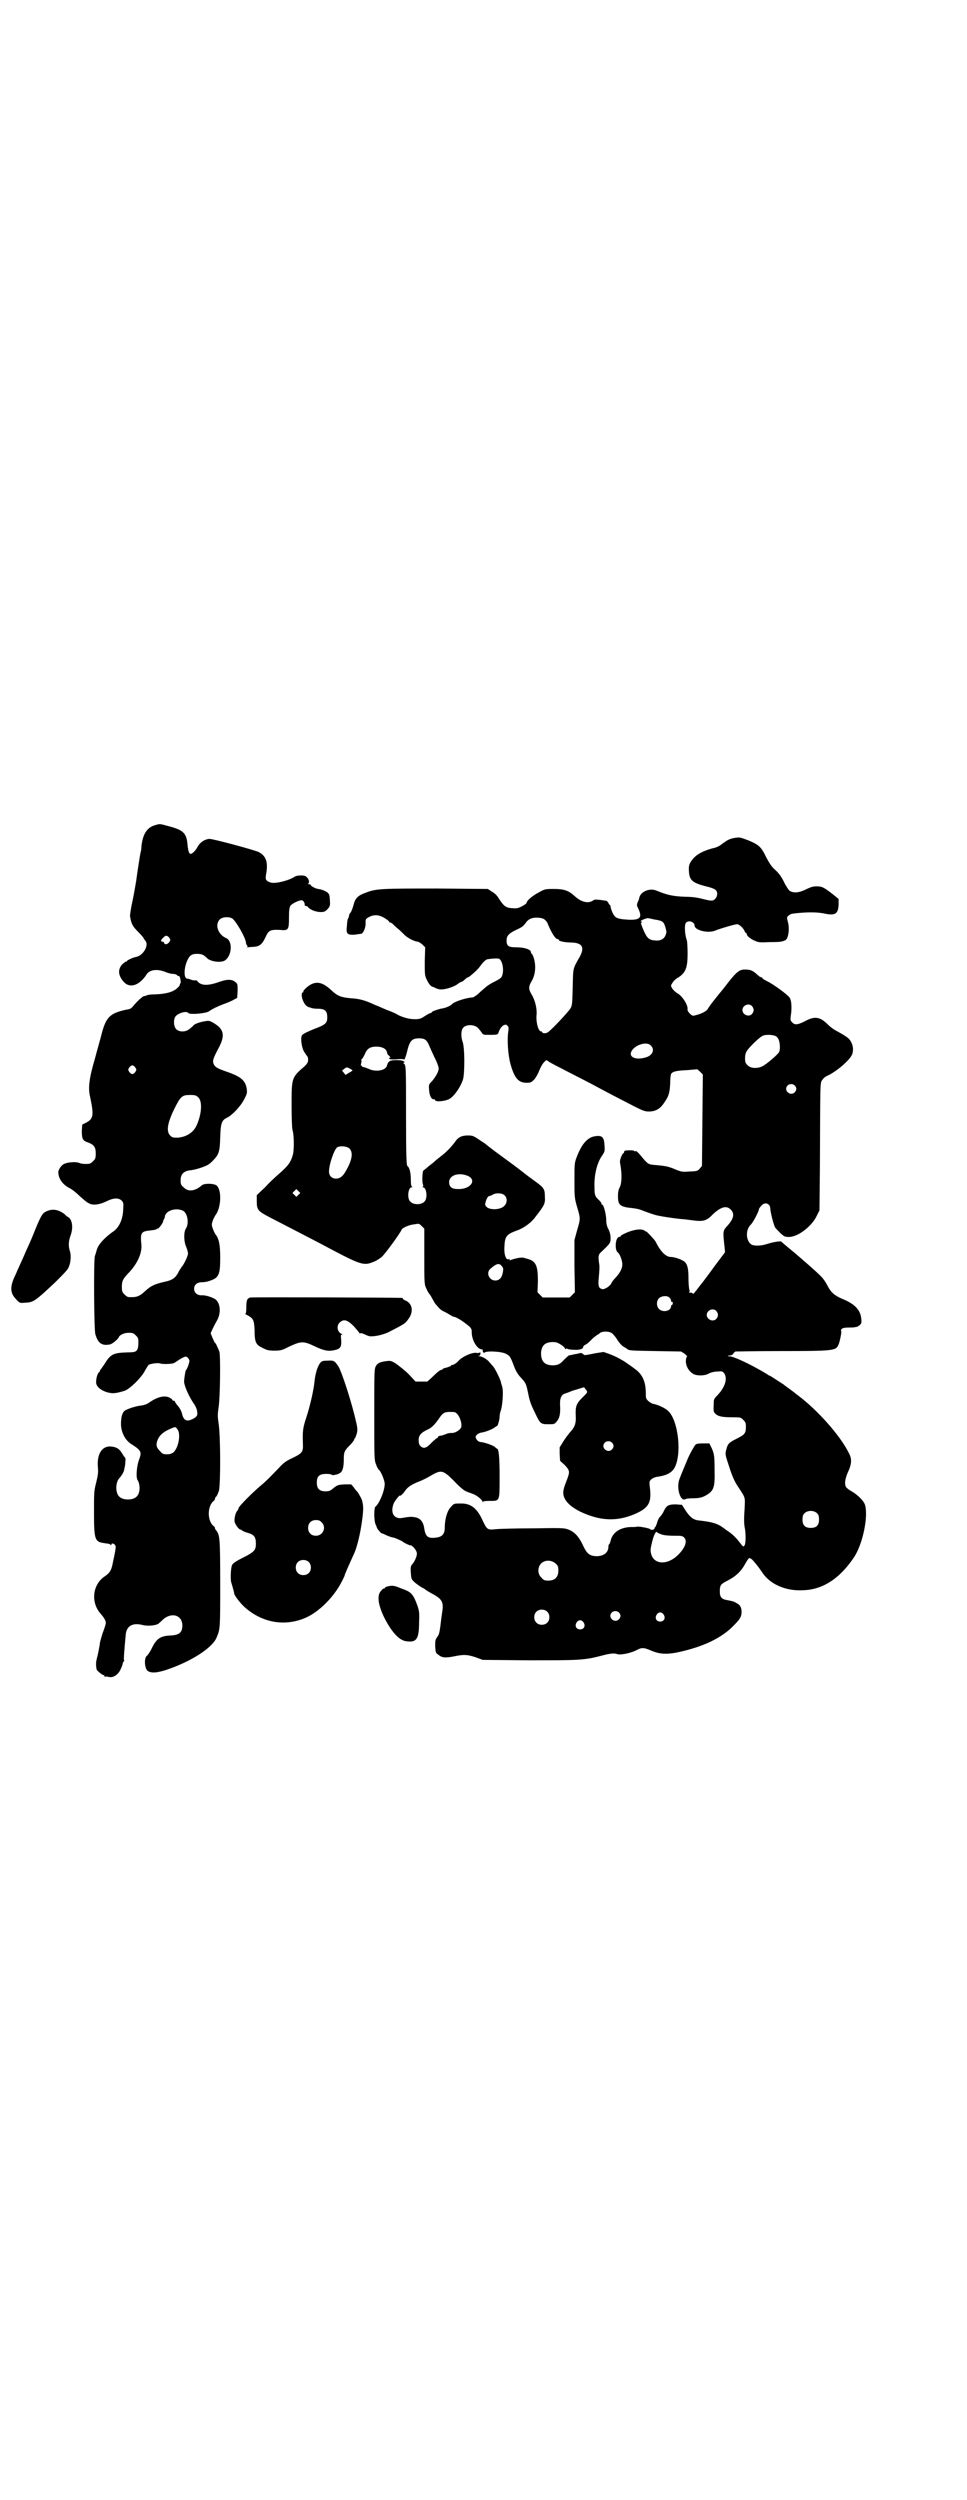 <?xml version="1.0" standalone="no"?>
<!DOCTYPE svg PUBLIC "-//W3C//DTD SVG 20010904//EN"
 "http://www.w3.org/TR/2001/REC-SVG-20010904/DTD/svg10.dtd">
<svg version="1.0" xmlns="http://www.w3.org/2000/svg"
 width="1111pt" height="2870pt" viewBox="0 0 1111 2870"
 preserveAspectRatio="xMidYMid meet">
<g transform="translate(0,2870) scale(0.5,-0.5)"
fill="#000000" stroke="none">
<path d="M355 3845 c-17 -5 -27 -20 -30 -48 0 -5 -1 -12 -2 -14 -1 -4 -8 -49
-10 -65 -1 -5 -4 -25 -8 -44 -4 -18 -7 -36 -6 -39 3 -17 6 -22 18 -34 7 -7 13
-14 13 -15 0 -1 2 -3 4 -6 9 -10 -5 -34 -21 -37 -7 -1 -21 -8 -21 -9 0 -1 -1
-2 -3 -2 -1 0 -5 -3 -9 -7 -10 -12 -8 -26 5 -40 14 -15 36 -7 52 18 7 11 25
13 44 5 5 -2 12 -4 16 -4 4 0 8 -1 10 -3 1 -2 3 -2 3 -2 3 3 6 -11 5 -16 -2
-2 -2 -4 -2 -5 0 -1 -2 -3 -5 -6 -9 -9 -25 -14 -51 -15 -9 0 -18 -1 -19 -2 -2
-1 -5 -2 -7 -2 -2 -1 -5 -2 -6 -4 -7 -5 -14 -13 -19 -19 -4 -5 -7 -7 -15 -8
-38 -8 -47 -17 -57 -54 -2 -9 -10 -36 -16 -59 -13 -44 -16 -67 -11 -87 9 -43
8 -51 -10 -60 l-8 -4 -1 -14 c0 -19 2 -23 14 -27 14 -5 18 -11 18 -25 0 -11
-1 -13 -6 -18 -3 -3 -7 -6 -9 -6 -12 -1 -18 0 -23 2 -7 3 -25 2 -34 -2 -6 -2
-14 -13 -14 -19 0 -15 10 -29 26 -37 6 -3 16 -11 24 -19 8 -7 17 -15 21 -16 8
-5 24 -3 40 5 16 8 27 8 34 2 5 -5 5 -6 4 -22 -1 -23 -10 -42 -25 -51 -19 -14
-33 -29 -36 -42 -1 -4 -3 -10 -4 -13 -3 -8 -2 -168 1 -179 6 -21 15 -27 32
-24 6 0 20 12 22 17 2 5 12 10 23 10 9 0 11 -1 16 -6 6 -6 6 -7 6 -19 -1 -18
-4 -20 -25 -20 -33 -1 -39 -4 -53 -27 -4 -6 -8 -11 -8 -12 -1 0 -2 -1 -2 -2 0
-1 -1 -4 -3 -5 -4 -4 -7 -18 -6 -25 2 -9 10 -15 23 -20 14 -4 20 -4 43 3 12 5
35 27 45 44 3 6 8 13 9 15 4 3 23 6 29 3 5 -1 20 -1 29 1 2 1 8 5 14 9 14 8
15 8 20 2 3 -5 3 -5 0 -15 -2 -6 -5 -12 -6 -12 -1 -2 -4 -19 -4 -27 1 -10 11
-34 24 -52 3 -5 6 -12 6 -16 1 -7 1 -9 -5 -14 -3 -2 -9 -5 -13 -6 -9 -2 -14 3
-17 16 -1 5 -5 12 -9 17 -4 4 -7 9 -7 10 0 1 -1 2 -3 2 -2 0 -3 1 -3 2 0 1 -3
3 -6 5 -12 6 -28 2 -47 -11 -5 -4 -12 -6 -18 -7 -12 -1 -30 -7 -37 -11 -7 -4
-10 -15 -10 -31 0 -20 10 -39 26 -48 20 -13 22 -17 16 -33 -6 -15 -8 -42 -4
-48 7 -11 6 -31 -2 -38 -8 -9 -32 -9 -40 0 -9 8 -9 32 0 42 5 5 10 14 11 18 2
10 3 13 3 20 1 5 0 9 -1 10 -1 0 -4 5 -7 10 -6 10 -13 14 -26 15 -20 1 -32
-18 -29 -49 1 -11 0 -17 -4 -34 -5 -19 -5 -22 -5 -69 0 -63 2 -67 24 -70 5 -1
10 -1 11 -2 1 0 3 -1 3 -2 1 -1 2 -1 2 1 0 3 5 3 8 -1 3 -3 3 -5 -6 -47 -3
-13 -7 -18 -17 -25 -29 -19 -33 -61 -9 -87 7 -8 12 -16 11 -21 0 -2 -3 -12 -7
-22 -3 -10 -7 -22 -7 -28 -1 -5 -3 -17 -5 -25 -4 -14 -4 -20 -2 -31 1 -3 13
-13 16 -13 1 0 2 -1 2 -2 0 -2 1 -2 1 -2 1 1 4 1 8 0 10 -3 22 4 28 17 3 6 5
12 5 14 0 1 1 3 2 4 1 1 2 2 1 3 -1 2 0 17 4 60 2 19 16 27 39 21 12 -3 30 -1
36 3 2 2 7 6 12 11 20 16 43 8 43 -15 0 -16 -7 -22 -27 -23 -24 -1 -33 -7 -45
-33 -3 -5 -7 -12 -10 -14 -6 -5 -5 -28 2 -34 8 -6 21 -5 43 2 57 19 107 51
116 75 8 19 8 21 8 122 0 105 -1 113 -9 123 -2 2 -3 4 -3 5 0 2 -1 4 -3 5 -15
12 -15 46 0 58 2 1 3 4 3 5 0 1 1 4 3 5 1 1 4 7 6 13 4 15 4 129 -1 157 -2 14
-2 18 0 33 4 21 5 122 2 130 -6 14 -8 19 -10 20 -1 0 -3 6 -6 12 l-4 10 5 11
c3 6 7 14 9 17 10 17 9 39 -2 49 -6 5 -24 11 -33 10 -10 0 -17 6 -17 15 0 9 7
15 17 15 5 0 13 1 18 3 22 7 25 14 25 54 0 29 -3 44 -11 53 -1 2 -4 7 -6 13
-3 9 -3 9 0 19 2 5 5 10 6 12 13 16 15 57 3 68 -6 5 -29 6 -35 0 -15 -13 -31
-15 -41 -4 -6 5 -7 7 -7 16 0 14 7 21 21 23 5 0 17 3 26 6 14 5 18 7 26 15 15
15 17 21 18 54 1 33 3 40 16 46 12 6 31 26 39 42 7 13 7 15 6 24 -3 19 -13 28
-45 39 -23 8 -28 11 -31 18 -3 7 -2 12 12 38 14 27 12 41 -10 55 -12 7 -12 7
-24 5 -12 -2 -24 -7 -25 -10 -1 -1 -4 -4 -8 -7 -9 -8 -24 -8 -31 -1 -6 6 -7
21 -2 29 6 8 26 14 30 8 3 -4 40 -1 47 4 7 5 19 11 32 16 6 2 16 6 22 9 l11 6
1 16 c0 16 0 16 -6 21 -8 6 -19 6 -38 -1 -26 -9 -41 -8 -49 3 -1 1 -3 2 -4 1
-2 0 -6 0 -11 2 -4 2 -8 2 -8 2 0 -1 -1 0 -3 2 -4 4 -4 19 1 34 6 16 11 21 24
21 12 0 16 -2 25 -11 9 -7 31 -10 40 -4 16 11 18 44 3 51 -19 8 -27 31 -15 43
6 6 21 7 29 2 9 -7 29 -42 31 -54 0 -3 1 -6 3 -8 1 -1 1 -3 0 -4 0 -1 0 -1 1
0 1 0 7 1 13 1 14 1 20 5 28 22 7 16 11 18 33 17 20 -2 21 0 21 29 0 16 1 22
3 26 4 6 22 14 27 13 4 -1 7 -8 6 -11 0 -1 1 -2 3 -2 1 0 4 -1 5 -3 5 -6 18
-11 29 -11 8 0 10 1 16 7 5 6 6 8 5 19 0 7 -1 14 -3 16 -2 4 -14 10 -24 11 -7
1 -17 7 -17 9 0 1 -2 2 -4 2 -3 0 -4 1 -2 1 3 2 3 8 -2 14 -4 4 -6 5 -15 5 -5
0 -12 -1 -14 -3 -14 -9 -46 -17 -56 -13 -11 4 -12 7 -9 22 4 26 -1 39 -18 48
-15 6 -104 30 -113 30 -11 -1 -22 -8 -28 -20 -2 -4 -7 -10 -10 -12 -7 -6 -10
-1 -12 17 -2 28 -9 35 -43 44 -22 6 -20 6 -33 2z m34 -258 c3 -5 3 -5 0 -10
-4 -5 -10 -7 -12 -2 0 2 -2 3 -4 3 -4 0 -4 4 2 9 5 6 9 6 14 0z m-78 -298 c3
-5 3 -5 0 -10 -2 -3 -5 -5 -7 -5 -2 0 -5 2 -7 5 -3 5 -3 5 0 10 2 3 5 5 7 5 2
0 5 -2 7 -5z m144 -68 c10 -8 9 -36 -2 -62 -7 -18 -23 -29 -44 -31 -12 0 -13
0 -18 5 -9 9 -7 27 9 60 15 30 18 33 37 33 11 0 14 -1 18 -5z m-34 -261 c10
-6 14 -29 6 -41 -5 -8 -5 -29 1 -42 2 -5 4 -12 4 -15 0 -6 -10 -26 -14 -30 -1
-1 -3 -5 -6 -9 -8 -17 -15 -22 -34 -26 -22 -5 -31 -9 -43 -20 -15 -14 -21 -16
-40 -15 -2 0 -6 3 -9 6 -5 5 -6 7 -6 18 0 13 3 19 18 34 18 20 28 42 27 61 -3
29 -1 32 21 34 8 1 14 2 14 3 0 1 1 2 2 1 2 -1 12 12 13 17 0 2 1 4 2 5 1 2 2
5 2 7 3 13 26 20 42 12z m-13 -502 c8 -11 2 -43 -10 -53 -3 -2 -7 -4 -14 -4
-9 0 -11 1 -16 7 -8 8 -10 13 -7 23 4 12 12 20 27 27 16 7 15 7 20 0z"/>
<path d="M1687 3816 c-11 -2 -16 -5 -27 -13 -6 -5 -13 -9 -24 -11 -21 -6 -34
-13 -43 -23 -9 -11 -11 -16 -10 -29 1 -21 8 -27 39 -35 10 -2 20 -6 22 -8 6
-5 5 -15 -1 -21 -5 -5 -8 -5 -28 0 -11 3 -24 5 -39 5 -29 1 -43 4 -67 14 -16
7 -37 -2 -40 -16 0 -2 -2 -7 -4 -11 -2 -6 -2 -7 2 -15 10 -21 3 -27 -31 -24
-13 1 -20 3 -24 8 -4 5 -8 15 -9 21 0 2 -1 4 -1 4 -1 0 -3 2 -4 5 -1 2 -3 4
-5 5 -1 0 -8 1 -15 2 -9 1 -13 1 -16 -2 -11 -7 -27 -3 -42 11 -13 12 -24 16
-46 16 -21 0 -22 0 -36 -8 -14 -7 -28 -19 -28 -24 0 -1 -5 -5 -11 -8 -10 -5
-13 -5 -24 -4 -13 1 -18 5 -30 24 -3 5 -9 11 -15 14 l-9 6 -116 1 c-124 0
-140 0 -163 -9 -20 -7 -26 -13 -30 -30 -2 -7 -5 -15 -7 -17 -2 -2 -3 -5 -3 -6
0 -2 -1 -4 -1 -5 -2 -2 -3 -5 -4 -20 -2 -17 1 -20 18 -19 7 1 13 2 15 2 5 1
11 16 10 25 0 8 0 9 7 13 12 7 24 6 37 -2 5 -3 10 -7 10 -8 0 -1 1 -2 3 -2 1
0 4 -2 5 -3 2 -2 7 -7 12 -11 5 -4 11 -10 14 -13 6 -7 24 -17 32 -17 3 -1 8
-4 11 -7 l6 -6 -1 -32 c0 -29 0 -33 4 -41 5 -11 10 -17 15 -18 2 -1 4 -1 5 -2
1 -1 4 -2 8 -3 9 -3 34 4 44 12 4 3 8 5 9 5 1 0 4 2 7 5 3 3 6 5 7 5 0 0 2 1
4 2 12 10 19 16 26 26 5 7 11 12 13 13 7 2 24 3 28 2 9 -3 13 -29 7 -41 -1 -3
-7 -7 -15 -11 -16 -8 -18 -10 -34 -24 -8 -8 -16 -13 -18 -13 -16 -1 -43 -10
-48 -16 -2 -3 -14 -8 -20 -9 -8 -1 -26 -7 -26 -9 0 -1 -1 -2 -3 -2 -1 0 -7 -3
-13 -7 -9 -6 -12 -7 -23 -7 -13 0 -27 4 -39 10 -4 3 -16 8 -27 12 -11 5 -23
10 -26 11 -21 10 -35 14 -54 15 -23 2 -31 5 -44 17 -19 18 -32 22 -46 16 -8
-3 -22 -16 -20 -18 1 0 1 -1 0 -1 -5 0 -5 -11 0 -21 4 -9 9 -13 15 -14 1 0 2
-1 3 -1 1 -1 8 -2 15 -2 17 0 22 -5 22 -20 0 -12 -4 -16 -21 -23 -19 -7 -36
-15 -37 -18 -4 -5 -1 -29 5 -38 3 -5 6 -9 7 -10 1 -1 2 -4 2 -8 0 -6 -2 -9 -8
-15 -30 -26 -30 -26 -30 -90 0 -28 1 -52 2 -56 4 -12 4 -46 1 -57 -5 -18 -11
-26 -33 -45 -7 -6 -21 -19 -31 -30 l-19 -18 0 -14 c0 -20 3 -23 30 -37 21 -11
109 -56 148 -77 59 -31 69 -34 88 -26 7 2 16 8 21 12 8 7 43 55 46 63 2 4 17
11 29 12 11 2 11 2 17 -4 l6 -6 0 -64 c0 -63 0 -64 5 -74 2 -5 5 -10 6 -11 1
-1 4 -5 7 -11 3 -5 6 -11 7 -12 1 -1 4 -5 7 -8 3 -4 9 -9 15 -11 5 -3 11 -6
14 -8 3 -2 5 -3 6 -3 8 -1 24 -12 37 -23 4 -4 5 -7 5 -11 -1 -18 12 -41 23
-41 2 0 3 -1 2 -3 0 -1 1 -4 3 -5 1 -2 2 -2 1 -1 -3 6 37 5 49 -1 10 -5 11 -7
20 -31 4 -10 9 -18 15 -24 11 -12 12 -14 16 -33 4 -21 7 -29 17 -49 11 -24 13
-25 30 -25 13 0 14 0 19 6 7 8 9 18 8 37 -1 17 3 26 13 28 3 1 8 3 11 4 3 2
12 4 18 6 l13 4 4 -5 c5 -7 5 -6 -8 -19 -14 -14 -16 -20 -15 -42 1 -16 -2 -25
-11 -35 -3 -3 -10 -12 -16 -21 l-10 -16 0 -15 1 -16 11 -10 c12 -13 12 -15 3
-38 -8 -20 -9 -29 -2 -41 6 -10 17 -19 35 -28 45 -21 83 -23 125 -5 32 14 39
26 34 63 -1 11 -1 12 3 16 3 3 8 5 12 6 23 3 35 9 42 21 17 31 9 107 -14 130
-7 7 -24 15 -36 17 -3 1 -8 4 -11 7 -5 5 -5 7 -5 16 0 27 -7 44 -25 57 -3 2
-9 7 -14 10 -12 9 -28 18 -44 24 l-14 5 -19 -3 c-10 -2 -20 -4 -22 -4 -1 -1
-4 0 -6 2 -3 3 -5 3 -9 2 -3 -1 -8 -2 -10 -2 -2 -1 -6 -1 -8 -2 -2 0 -5 -1 -6
-1 0 0 -6 -5 -11 -10 -7 -8 -12 -11 -18 -12 -10 -2 -23 0 -28 6 -9 8 -9 32 0
40 5 6 18 8 28 6 8 -2 23 -13 20 -15 0 -1 0 -1 2 0 1 1 3 1 4 0 2 -1 8 -2 15
-2 12 -1 21 2 21 6 0 2 2 4 4 5 6 3 8 5 19 16 5 4 10 8 11 8 0 0 2 1 4 3 5 5
22 5 28 0 3 -2 9 -9 13 -16 4 -6 10 -13 14 -15 3 -2 7 -4 8 -5 4 -4 9 -4 66
-5 l58 -1 8 -5 c4 -4 7 -6 6 -6 -1 0 -3 -5 -3 -11 0 -12 7 -24 18 -30 8 -4 25
-4 34 1 5 3 14 5 20 5 11 1 12 1 16 -4 8 -11 3 -31 -15 -50 -9 -9 -9 -10 -9
-22 -1 -15 0 -17 3 -20 6 -7 17 -9 38 -9 21 0 21 0 27 -6 5 -5 6 -7 6 -16 0
-15 -3 -18 -21 -27 -18 -9 -21 -12 -24 -25 -3 -10 -3 -11 7 -41 7 -22 13 -34
19 -43 19 -29 17 -24 16 -52 -2 -27 -1 -35 0 -42 3 -13 3 -37 0 -42 -3 -4 -3
-4 -10 5 -10 13 -19 22 -32 30 -2 2 -7 5 -11 8 -12 8 -25 11 -51 14 -13 1 -21
7 -31 22 l-9 14 -14 1 c-16 0 -21 -2 -27 -14 -2 -5 -6 -11 -9 -14 -3 -3 -6 -9
-7 -14 -2 -6 -4 -10 -4 -10 -1 0 -2 -1 -2 -3 0 -3 -7 -5 -10 -2 -1 1 -4 2 -5
2 -2 1 -8 2 -14 3 -5 1 -11 1 -11 1 -1 -1 -8 -1 -15 -1 -25 -1 -42 -13 -46
-32 -1 -3 -2 -7 -3 -7 -1 -1 -2 -3 -2 -6 0 -14 -11 -22 -28 -22 -15 1 -21 5
-30 24 -10 22 -21 33 -36 38 -9 3 -18 3 -79 2 -39 0 -77 -1 -86 -2 -19 -2 -20
-1 -30 20 -13 29 -28 40 -52 39 -14 0 -14 0 -21 -8 -8 -8 -14 -27 -14 -47 0
-14 -5 -21 -18 -23 -20 -3 -26 1 -29 20 -2 15 -8 23 -19 26 -10 2 -14 2 -31
-1 -20 -4 -29 12 -20 34 3 6 14 20 14 17 0 -2 8 5 11 10 6 9 13 14 29 21 9 3
23 10 31 15 24 14 28 13 53 -12 11 -12 23 -22 26 -23 3 -2 10 -4 15 -6 10 -3
23 -13 25 -19 0 -2 1 -2 1 0 0 1 4 2 15 2 24 0 23 -2 23 57 0 44 -2 63 -6 63
-1 0 -3 2 -5 4 -5 4 -23 10 -31 11 -6 0 -11 4 -13 11 -1 4 6 10 14 11 8 1 26
8 30 12 2 1 4 3 5 3 2 0 6 15 6 21 0 4 1 10 3 15 4 13 6 45 3 54 -1 4 -3 9 -3
11 -2 8 -13 30 -18 36 -3 3 -6 7 -8 9 -4 6 -17 14 -23 14 -3 0 -4 1 -1 1 2 1
3 3 3 6 0 2 -1 3 -1 2 -1 -1 -5 -2 -9 -1 -10 1 -32 -9 -40 -18 -5 -6 -14 -11
-16 -10 -1 0 -2 -1 -2 -2 0 -1 -5 -2 -10 -4 -6 -1 -10 -3 -10 -5 0 -1 -1 -1
-1 0 -2 1 -10 -5 -22 -17 l-11 -10 -13 0 -14 0 -16 17 c-9 9 -22 19 -29 24
-11 7 -13 7 -22 6 -14 -2 -20 -4 -24 -11 -4 -7 -4 -11 -4 -111 0 -101 0 -105
4 -115 2 -6 5 -11 6 -12 5 -3 14 -25 14 -33 0 -16 -13 -46 -21 -52 -4 -2 -4
-31 0 -41 2 -4 3 -7 3 -7 -1 -1 9 -13 10 -13 1 0 6 -2 12 -5 7 -3 13 -5 15 -5
3 0 21 -8 23 -10 2 -2 14 -8 17 -8 5 0 15 -12 15 -19 0 -7 -6 -20 -12 -26 -2
-3 -3 -6 -2 -18 1 -14 1 -15 10 -23 5 -4 12 -9 16 -11 4 -2 7 -4 8 -5 1 -1 6
-4 13 -8 25 -13 29 -20 25 -44 -1 -7 -3 -21 -4 -31 -2 -14 -3 -20 -7 -25 -5
-7 -5 -9 -5 -22 1 -14 1 -15 7 -19 8 -7 16 -8 36 -4 24 5 31 4 50 -2 l16 -6
105 -1 c114 0 127 0 166 10 22 6 32 7 39 4 7 -2 28 2 41 8 15 8 18 8 37 0 21
-9 40 -9 72 -1 54 13 93 33 119 61 13 13 16 19 16 29 0 10 -3 16 -11 20 -7 4
-6 4 -21 7 -14 2 -18 7 -18 20 0 14 2 17 16 24 20 10 33 22 42 39 7 12 10 16
12 13 1 -1 2 -1 2 -1 2 0 19 -21 26 -32 18 -27 55 -43 96 -40 45 2 84 29 116
78 19 31 31 90 24 117 -3 10 -16 23 -31 32 -6 3 -12 8 -13 10 -4 7 -2 19 4 33
9 19 10 31 3 44 -20 41 -72 99 -117 133 -4 3 -8 6 -9 7 -1 1 -7 5 -12 9 -6 4
-11 8 -12 9 -3 2 -28 18 -31 20 -2 0 -6 3 -9 5 -35 21 -75 40 -85 40 -6 0 -4
2 3 2 3 1 5 2 6 4 1 2 3 4 5 5 3 0 48 1 101 1 123 0 129 1 135 13 3 5 8 29 7
32 -2 6 3 9 16 9 6 0 14 0 16 1 2 0 5 1 5 1 1 0 3 2 6 4 4 4 4 6 3 15 -2 20
-16 34 -44 45 -18 8 -26 15 -34 31 -3 6 -9 15 -13 19 -7 8 -49 45 -76 67 -8 7
-16 13 -16 14 -2 2 -17 0 -33 -5 -15 -5 -31 -5 -37 -1 -12 9 -13 32 -2 44 6 5
20 32 20 37 0 1 2 4 5 7 7 10 20 7 21 -5 0 -9 8 -39 11 -44 2 -3 8 -9 12 -13
9 -8 10 -9 20 -9 21 0 53 25 64 49 l6 12 1 97 c1 202 0 196 6 203 2 4 8 8 13
10 19 9 49 34 55 48 3 8 3 19 -2 28 -4 8 -7 11 -30 24 -10 5 -17 10 -26 19
-17 16 -29 17 -51 5 -16 -8 -23 -9 -29 -2 -4 4 -4 6 -3 14 3 17 2 37 -3 43 -5
7 -38 31 -51 37 -6 3 -11 6 -11 7 0 1 -1 2 -2 2 -1 0 -3 1 -5 2 -1 1 -5 4 -8
7 -8 7 -14 9 -25 9 -14 0 -20 -5 -49 -43 -15 -18 -29 -36 -31 -39 -2 -3 -5 -7
-6 -9 -3 -5 -15 -11 -28 -14 -6 -2 -8 -1 -13 4 -4 4 -6 8 -5 11 0 9 -10 26
-21 34 -6 3 -12 9 -14 12 -4 7 -4 7 0 13 2 4 8 10 14 13 17 11 21 23 21 55 0
15 -1 29 -2 31 -4 10 -6 34 -2 39 5 7 20 3 20 -6 0 -11 32 -19 49 -11 10 4 43
14 49 14 5 0 15 -10 17 -16 1 -2 2 -4 3 -4 1 0 2 -1 2 -3 0 -4 10 -12 21 -16
6 -3 13 -3 33 -2 24 0 27 1 34 4 8 3 11 28 6 44 -2 8 -2 9 1 12 5 4 6 5 16 6
27 3 49 3 65 0 27 -6 34 -2 35 20 l0 13 -11 9 c-23 18 -27 20 -40 20 -8 0 -14
-2 -24 -7 -16 -8 -29 -9 -38 -3 -2 2 -9 12 -13 21 -6 12 -12 20 -20 27 -8 7
-13 15 -20 28 -12 25 -17 29 -40 39 -21 8 -21 8 -34 6z m-436 -187 c3 -2 7 -7
8 -11 8 -19 17 -34 22 -34 2 0 3 -1 3 -2 0 -3 14 -6 30 -6 24 -1 30 -11 18
-33 -16 -28 -15 -24 -16 -69 -1 -37 -1 -42 -5 -49 -4 -7 -42 -48 -52 -55 -4
-3 -13 -3 -13 0 0 1 -1 2 -3 2 -6 0 -12 22 -10 39 1 15 -4 33 -11 45 -8 13 -8
19 0 32 8 14 10 33 5 51 -2 6 -4 11 -5 11 -1 0 -2 2 -2 4 0 6 -15 11 -33 11
-19 0 -23 3 -23 16 0 10 5 16 22 24 13 6 16 8 22 16 6 9 15 13 28 12 6 0 13
-2 15 -4z m252 0 c20 -3 22 -5 26 -18 3 -11 3 -11 0 -19 -4 -9 -13 -13 -26
-11 -12 1 -17 6 -25 25 -5 12 -6 15 -4 16 2 2 2 2 0 2 -6 0 4 6 14 8 1 0 7 -1
15 -3z m225 -199 c5 -6 5 -12 0 -18 -7 -8 -22 -2 -22 9 0 11 15 17 22 9z
m-629 -51 c2 -2 6 -7 8 -10 3 -5 4 -5 20 -5 15 0 17 1 18 4 3 9 7 15 12 18 5
2 6 2 9 -1 3 -3 3 -5 2 -13 -3 -17 -1 -53 5 -75 9 -32 18 -43 37 -43 10 0 11
1 18 8 4 5 9 14 11 20 3 7 7 15 11 19 5 5 5 6 9 3 2 -2 15 -9 31 -17 15 -8 45
-23 66 -34 39 -21 66 -35 103 -54 18 -9 23 -11 32 -11 15 0 26 6 35 20 11 15
13 24 14 45 0 10 1 19 2 21 3 6 13 8 37 9 12 1 22 2 23 2 0 0 3 -2 7 -6 l6 -6
-1 -105 -1 -105 -5 -6 c-5 -6 -6 -6 -28 -7 -11 -1 -16 0 -28 5 -16 7 -23 8
-44 10 -17 1 -19 2 -30 15 -13 16 -16 18 -18 17 -1 -1 -2 -1 -2 0 0 1 -4 2 -9
2 -13 0 -15 -1 -15 -4 0 -2 -1 -3 -2 -3 -1 0 -3 -4 -5 -9 -3 -8 -3 -11 -1 -20
3 -19 3 -40 -2 -49 -3 -5 -4 -12 -4 -20 0 -21 4 -25 35 -28 8 -1 16 -3 18 -4
5 -2 18 -7 31 -11 9 -3 42 -8 62 -10 6 0 18 -2 27 -3 22 -3 31 -1 44 13 19 18
32 22 42 12 10 -10 7 -22 -10 -40 -8 -9 -8 -12 -4 -47 l1 -11 -24 -32 c-13
-18 -28 -38 -33 -44 -13 -17 -17 -22 -17 -19 0 1 -2 2 -5 2 -4 0 -5 1 -4 1 2
1 2 3 1 6 -1 3 -2 15 -2 26 0 21 -2 31 -8 37 -4 5 -23 12 -32 12 -12 0 -24 12
-36 36 -3 5 -22 25 -22 23 0 -1 -1 -1 -2 1 -7 5 -20 4 -37 -2 -10 -4 -18 -8
-18 -9 -1 -2 -3 -3 -4 -3 -9 0 -11 -29 -4 -35 5 -3 11 -19 11 -28 0 -9 -5 -19
-15 -30 -4 -4 -9 -10 -10 -13 -3 -7 -15 -14 -20 -14 -10 2 -11 7 -9 28 1 11 2
24 1 29 -3 18 -2 23 4 28 22 21 22 21 22 33 0 7 -2 14 -5 20 -3 5 -5 12 -5 21
0 13 -6 35 -9 35 -1 0 -2 1 -2 3 0 1 -2 4 -5 7 -10 9 -11 12 -11 31 -1 28 6
55 17 71 7 10 7 12 6 25 -1 19 -6 23 -23 20 -17 -3 -30 -19 -41 -48 -5 -13 -5
-16 -5 -53 0 -38 0 -40 6 -61 8 -27 8 -27 0 -54 l-6 -22 0 -60 1 -60 -6 -6 -6
-6 -31 0 -31 0 -6 6 -6 6 1 24 c0 27 -2 38 -10 46 -5 4 -7 5 -22 9 -6 2 -19
-1 -31 -5 -2 -1 -3 -1 -2 1 1 1 0 2 -2 1 -6 -3 -11 10 -10 27 1 26 4 30 32 40
15 6 31 18 40 31 21 27 22 30 21 46 0 16 -2 20 -20 33 -7 5 -22 16 -32 24 -10
8 -33 25 -51 38 -18 13 -33 25 -34 26 -1 1 -8 5 -15 10 -12 8 -14 9 -25 9 -14
0 -22 -4 -29 -14 -6 -9 -21 -25 -32 -33 -5 -4 -13 -10 -18 -15 -5 -4 -13 -10
-16 -13 -4 -3 -8 -6 -8 -7 -2 -9 -2 -27 0 -31 1 -3 1 -4 -1 -5 -1 0 -1 -1 1
-1 8 0 11 -24 4 -32 -7 -9 -27 -9 -34 0 -7 8 -4 32 4 32 2 0 2 1 1 1 -2 1 -3
6 -3 17 0 15 -3 28 -8 31 -2 2 -3 25 -3 110 0 116 0 122 -5 125 -2 1 -2 2 0 2
2 0 2 1 0 3 -2 2 -7 3 -17 3 -15 0 -19 -2 -22 -13 -3 -11 -26 -15 -42 -7 -5 2
-10 4 -12 4 -2 0 -3 1 -3 2 0 1 -1 2 -2 1 -1 -1 -1 2 0 6 1 4 1 7 0 8 0 1 0 1
1 1 1 0 4 5 7 11 5 13 12 18 27 18 13 0 23 -5 24 -13 1 -3 2 -6 3 -6 0 0 2 -2
4 -4 1 -3 1 -4 0 -3 -1 1 -2 0 -2 -1 0 -2 4 -3 18 -2 11 1 17 0 17 -1 -1 -1
-1 -1 0 0 1 1 4 9 6 17 6 26 11 32 28 32 12 0 17 -3 22 -14 2 -5 8 -18 13 -29
6 -11 10 -23 10 -26 0 -7 -6 -18 -15 -29 -8 -8 -8 -8 -7 -21 1 -13 5 -21 11
-21 2 0 3 -1 3 -2 0 -4 20 -3 31 2 11 5 27 27 33 46 4 15 4 73 -1 86 -4 11 -4
26 1 32 7 9 28 8 35 -1z m687 -21 c6 -5 8 -26 4 -34 -4 -6 -28 -27 -38 -32
-12 -6 -27 -5 -34 2 -5 5 -6 7 -6 16 0 13 3 18 19 34 21 20 22 20 38 20 10 -1
14 -2 17 -6z m-291 -18 c11 -10 4 -24 -12 -28 -21 -6 -37 0 -33 12 6 16 35 26
45 16z m-685 -58 c0 0 -4 -3 -8 -5 l-8 -5 -4 5 -4 5 5 4 c5 4 6 4 12 1 4 -2 7
-4 7 -5z m1016 -34 c5 -5 5 -11 0 -16 -10 -10 -27 5 -16 16 4 4 12 4 16 0z
m-1023 -145 c9 -9 6 -27 -8 -51 -7 -13 -14 -18 -23 -18 -9 0 -16 6 -16 16 0
17 12 51 19 56 8 4 23 2 28 -3z m267 -61 c28 -8 14 -33 -18 -32 -14 0 -20 5
-20 16 0 14 18 22 38 16z m-384 -45 l-5 -5 -4 4 -5 5 4 4 5 5 4 -4 5 -5 -4 -4z
m474 -2 c7 -7 5 -20 -4 -26 -10 -7 -31 -7 -38 0 -2 2 -4 5 -3 7 1 8 6 18 9 18
2 0 5 1 8 3 8 5 23 4 28 -2z m-8 -161 c5 -5 5 -7 3 -17 -2 -11 -8 -17 -17 -17
-14 0 -22 18 -11 27 12 11 20 14 25 7z m386 -73 c2 -2 4 -5 4 -7 0 -3 1 -4 2
-3 1 1 2 -1 2 -3 0 -2 -1 -4 -2 -4 -1 0 -2 -2 -2 -3 0 -11 -18 -15 -27 -7 -7
6 -7 19 -1 25 6 6 19 7 24 2z m108 -31 c5 -6 5 -12 0 -18 -7 -8 -22 -2 -22 9
0 11 15 17 22 9z m-603 -232 c9 0 19 -21 17 -34 -1 -6 -14 -15 -23 -14 -4 0
-10 -1 -13 -3 -4 -1 -8 -3 -9 -3 -5 0 -9 -2 -9 -4 0 -1 -1 -2 -2 -2 -1 0 -7
-5 -13 -11 -11 -12 -18 -14 -25 -7 -3 3 -4 7 -4 14 0 11 6 17 21 24 9 4 16 11
27 27 9 13 13 14 33 13z m363 -70 c5 -5 5 -11 0 -16 -10 -10 -27 5 -16 16 4 4
12 4 16 0z m472 -163 c3 -3 4 -7 4 -14 0 -13 -6 -19 -19 -19 -13 0 -19 6 -19
19 0 7 1 11 4 14 7 8 23 8 30 0z m-358 -48 c6 -2 16 -3 29 -3 16 0 19 0 23 -4
8 -8 3 -24 -16 -42 -24 -22 -54 -20 -60 5 -2 8 -1 12 2 25 4 17 9 28 12 24 0
-1 5 -3 10 -5z m-243 -67 c5 -5 6 -7 6 -16 0 -15 -8 -23 -23 -23 -9 0 -11 1
-16 7 -9 8 -9 23 -1 32 9 9 24 9 34 0z m-20 -110 c7 -6 7 -19 1 -25 -6 -7 -19
-7 -25 -1 -7 6 -7 19 -1 25 6 7 19 7 25 1z m165 -2 c5 -5 5 -11 0 -16 -10 -10
-27 5 -16 16 4 4 12 4 16 0z m103 -5 c5 -8 1 -16 -8 -16 -9 0 -13 8 -8 16 2 3
5 5 8 5 3 0 6 -2 8 -5z m-184 -18 c5 -8 1 -16 -8 -16 -9 0 -13 8 -8 16 2 3 5
5 8 5 3 0 6 -2 8 -5z"/>
<path d="M107 2959 c-9 -4 -12 -8 -26 -42 -7 -18 -15 -36 -17 -40 -2 -4 -7
-16 -11 -25 -4 -9 -12 -26 -17 -38 -14 -28 -13 -43 1 -57 8 -9 9 -9 20 -8 20
1 22 2 71 48 14 14 28 28 29 32 5 9 7 26 4 37 -4 12 -4 23 1 37 7 18 4 38 -6
43 -2 1 -5 3 -6 5 -13 11 -28 15 -43 8z"/>
<path d="M575 2761 c-7 -2 -9 -6 -9 -22 0 -11 -1 -15 -2 -15 -2 0 1 -2 5 -4
13 -7 15 -11 16 -34 0 -28 3 -34 19 -41 9 -5 14 -6 27 -6 15 0 17 1 35 10 26
12 32 12 57 0 21 -10 31 -12 45 -9 14 3 17 7 16 23 -1 11 -1 13 2 13 2 0 2 0
0 1 -11 4 -14 19 -5 27 9 8 17 6 32 -9 7 -8 13 -15 13 -16 0 0 1 -1 2 0 1 1 6
-1 11 -3 5 -3 13 -5 16 -4 12 0 28 5 37 9 37 19 39 20 46 30 13 17 10 36 -6
43 -3 1 -6 3 -6 4 0 1 -1 2 -2 2 -5 1 -345 2 -349 1z"/>
<path d="M752 2616 c-10 0 -13 -1 -16 -5 -6 -7 -11 -23 -13 -40 -2 -22 -10
-57 -19 -85 -8 -24 -9 -31 -8 -61 1 -19 -2 -22 -25 -33 -13 -6 -20 -11 -29
-21 -24 -25 -31 -32 -43 -42 -18 -15 -51 -48 -51 -52 0 -1 -1 -4 -3 -6 -4 -4
-7 -18 -6 -25 2 -7 10 -18 14 -18 2 0 3 -1 3 -2 0 0 5 -3 12 -5 16 -4 20 -10
20 -25 0 -15 -3 -19 -31 -33 -16 -8 -23 -13 -24 -17 -3 -7 -4 -36 -1 -41 1 -4
6 -20 6 -23 0 -4 11 -19 21 -29 40 -38 94 -49 144 -27 31 14 65 48 83 84 3 6
6 12 6 13 0 2 8 20 23 53 6 15 13 43 17 73 4 28 3 39 -2 51 -3 6 -7 12 -8 14
-2 2 -6 6 -9 11 l-6 7 -15 0 c-14 -1 -16 -1 -25 -8 -8 -7 -11 -8 -19 -8 -14 0
-20 6 -20 20 0 15 6 20 22 20 7 0 12 -1 12 -2 0 -2 14 0 19 4 6 3 9 13 9 32 0
16 1 19 15 33 5 5 9 11 9 12 0 2 1 3 2 3 0 0 2 5 4 11 2 10 2 12 -6 44 -11 43
-29 97 -36 109 -9 14 -11 15 -26 14z m-13 -371 c12 -12 3 -31 -13 -31 -11 0
-18 7 -18 18 0 11 7 18 18 18 6 0 9 -1 13 -5z m-30 -91 c7 -6 7 -19 1 -25 -6
-7 -19 -7 -25 -1 -7 6 -7 19 -1 25 6 7 19 7 25 1z"/>
<path d="M1598 2423 c-4 -5 -14 -23 -18 -33 -4 -10 -14 -33 -18 -44 -9 -20 1
-55 13 -48 1 1 8 2 16 2 17 0 24 2 35 9 14 9 17 18 16 54 0 36 -1 39 -7 53
l-5 10 -15 0 c-11 0 -15 -1 -17 -3z"/>
<path d="M892 2098 c-5 -1 -8 -3 -8 -4 0 -1 -1 -2 -2 -1 -1 0 -4 -2 -6 -5 -10
-10 -8 -30 6 -60 17 -34 34 -53 50 -56 25 -4 31 4 31 44 1 22 0 26 -4 38 -10
27 -14 31 -37 39 -16 7 -21 7 -30 5z"/>
</g>
</svg>
